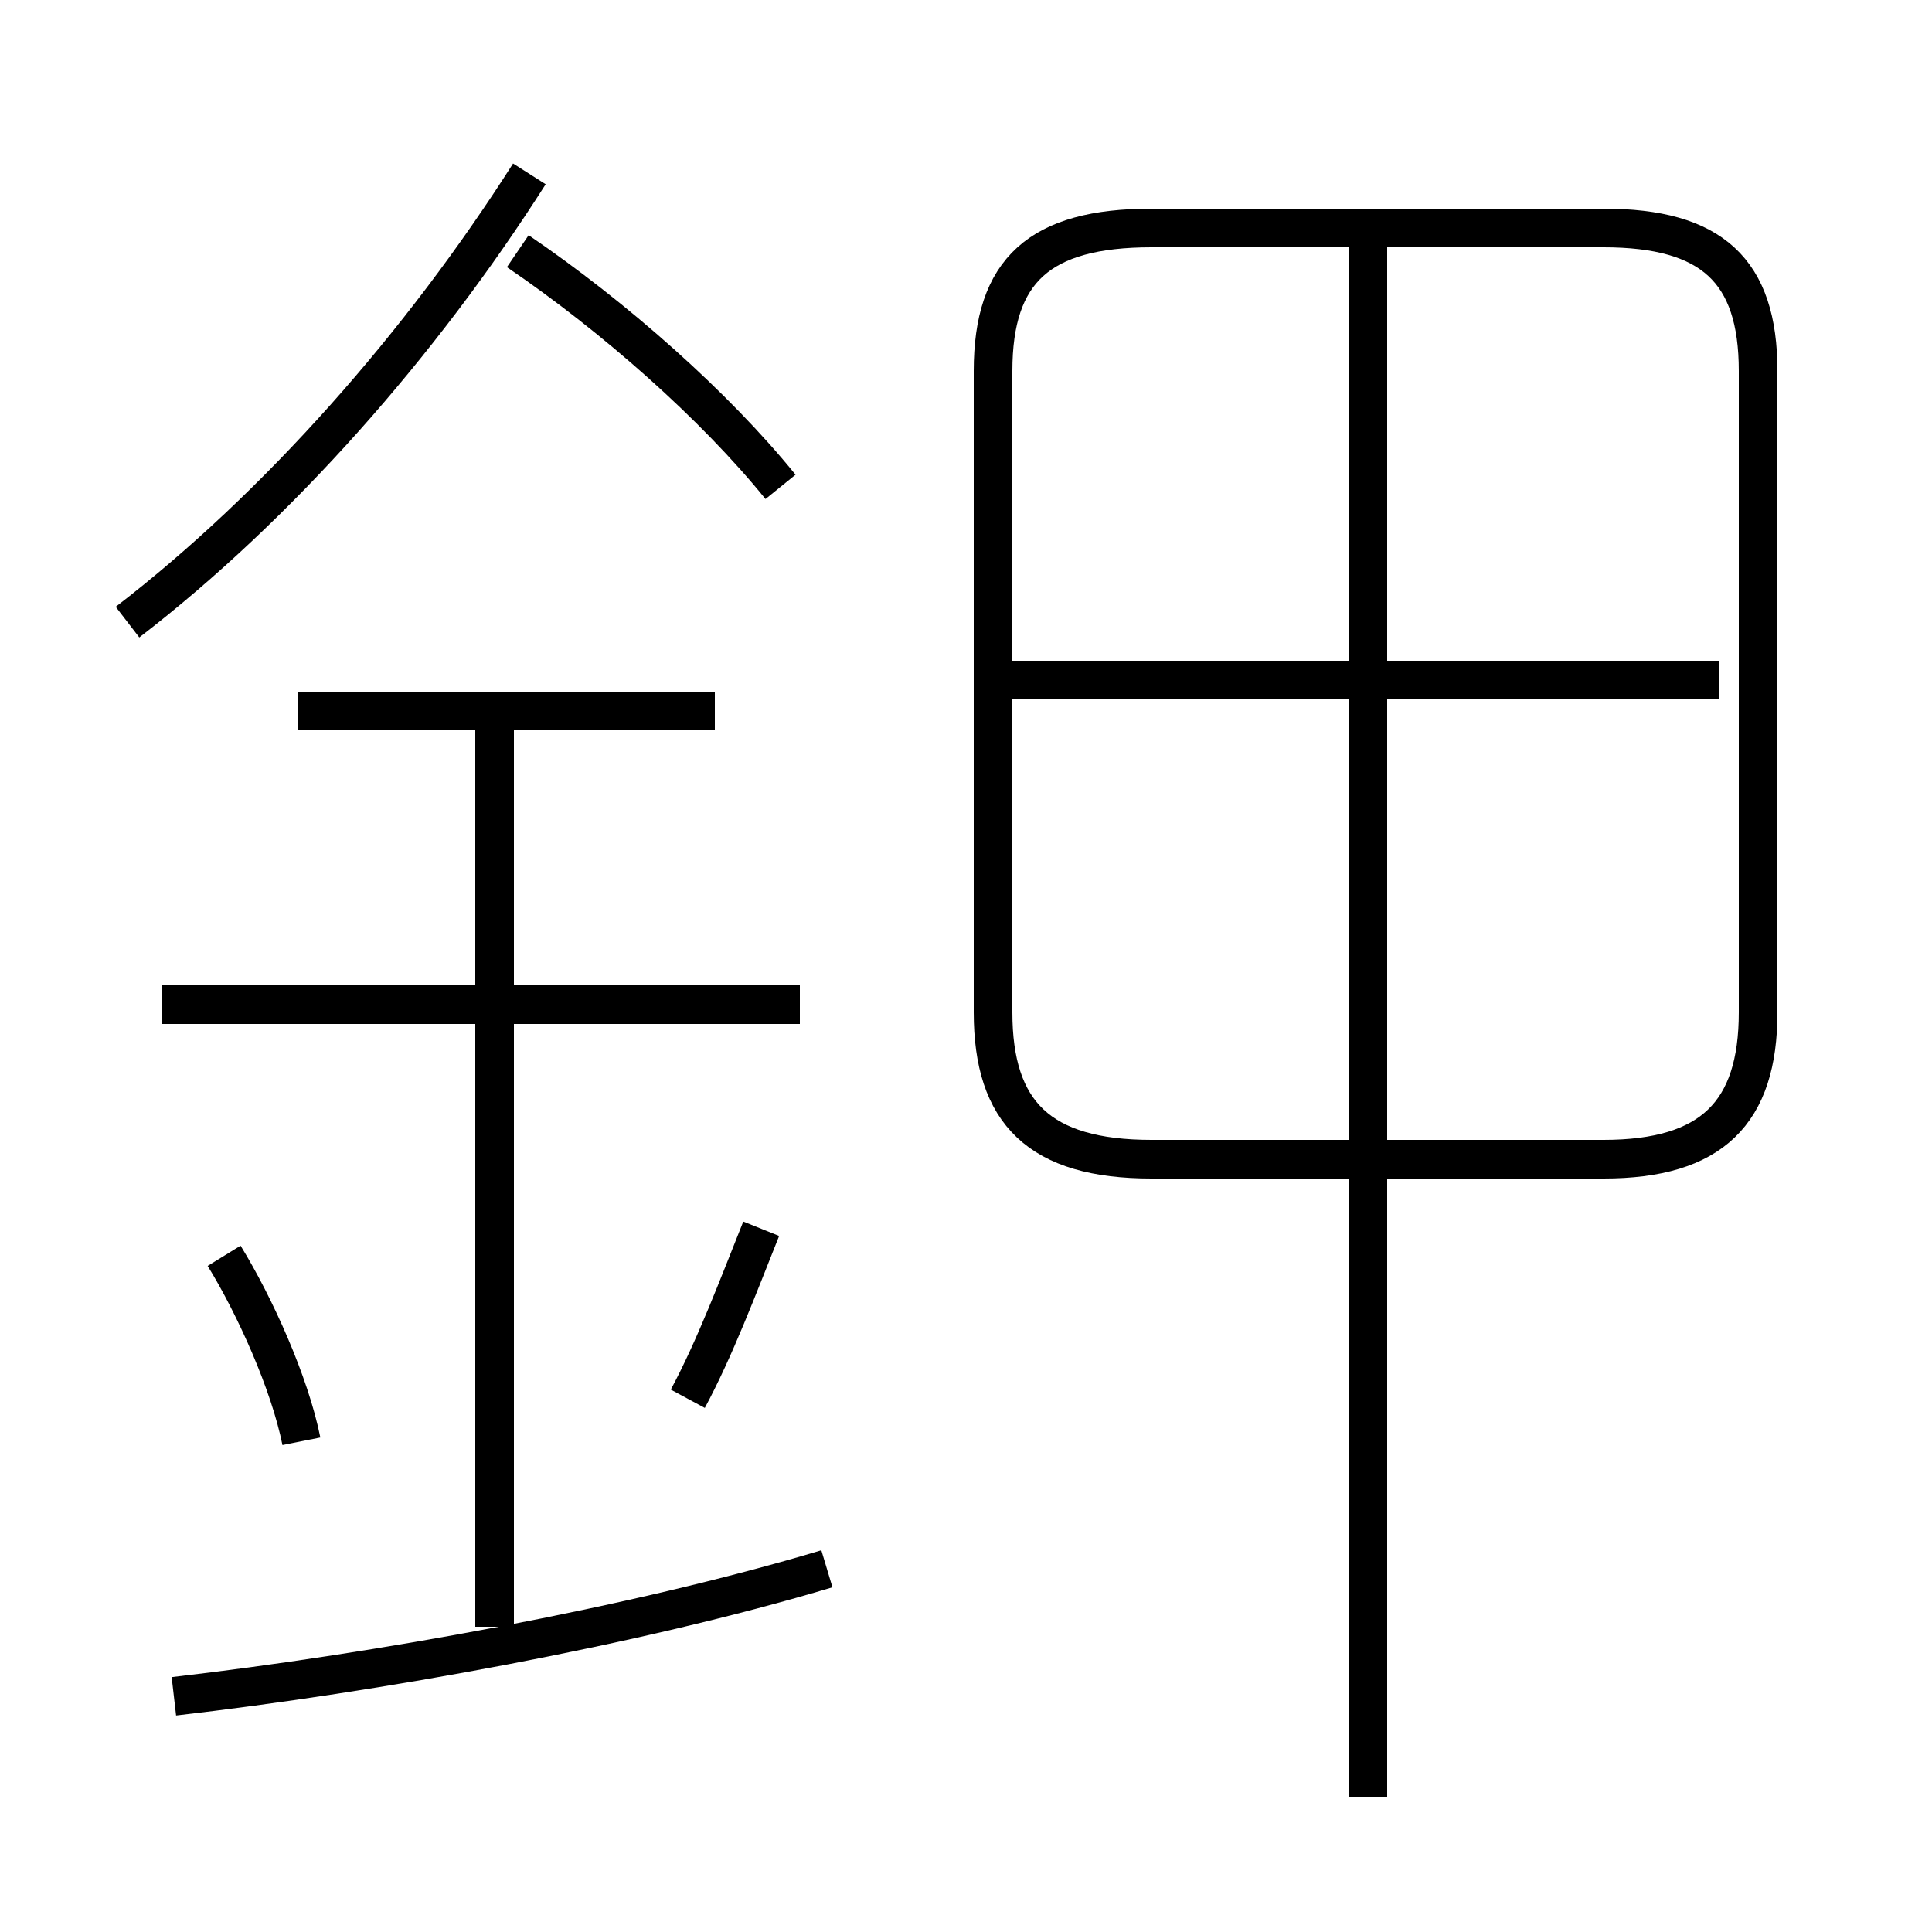 <?xml version='1.0' encoding='utf8'?>
<svg viewBox="0.0 -6.0 50.0 50.0" version="1.1" xmlns="http://www.w3.org/2000/svg">
<rect x="0.0" y="-6.0" width="50.0" height="50.0" fill="#808080" stroke="none"/>
<rect x="-1000" y="-1000" width="2000" height="2000" stroke="white" fill="white"/>
<g style="fill:white;stroke:#000000;  stroke-width:1">
<path d="M 29.8 -14.0 L 41.5 -14.0 C 44.3 -14.0 45.5 -15.2 45.5 -17.8 L 45.5 -34.4 C 45.5 -37.0 44.3 -38.1 41.5 -38.1 L 29.8 -38.1 C 26.9 -38.1 25.7 -37.0 25.7 -34.4 L 25.7 -17.8 C 25.7 -15.2 26.9 -14.0 29.8 -14.0 Z M 4.5 -0.1 C 9.7 -0.7 16.4 -1.9 21.4 -3.4 M 7.8 -6.7 C 7.5 -8.2 6.6 -10.2 5.8 -11.5 M 12.8 -1.9 L 12.8 -25.8 M 17.8 -7.8 C 18.5 -9.1 19.1 -10.7 19.7 -12.2 M 20.7 -18.0 L 4.2 -18.0 M 18.5 -25.6 L 7.7 -25.6 M 3.3 -27.9 C 7.2 -30.9 10.9 -35.1 13.7 -39.5 M 20.2 -31.4 C 18.5 -33.5 15.9 -35.8 13.4 -37.5 M 35.4 2.5 L 35.4 -37.8 M 44.5 -26.4 L 25.9 -26.4" transform="translate(0.0 38.0)" />
</g>
</svg>